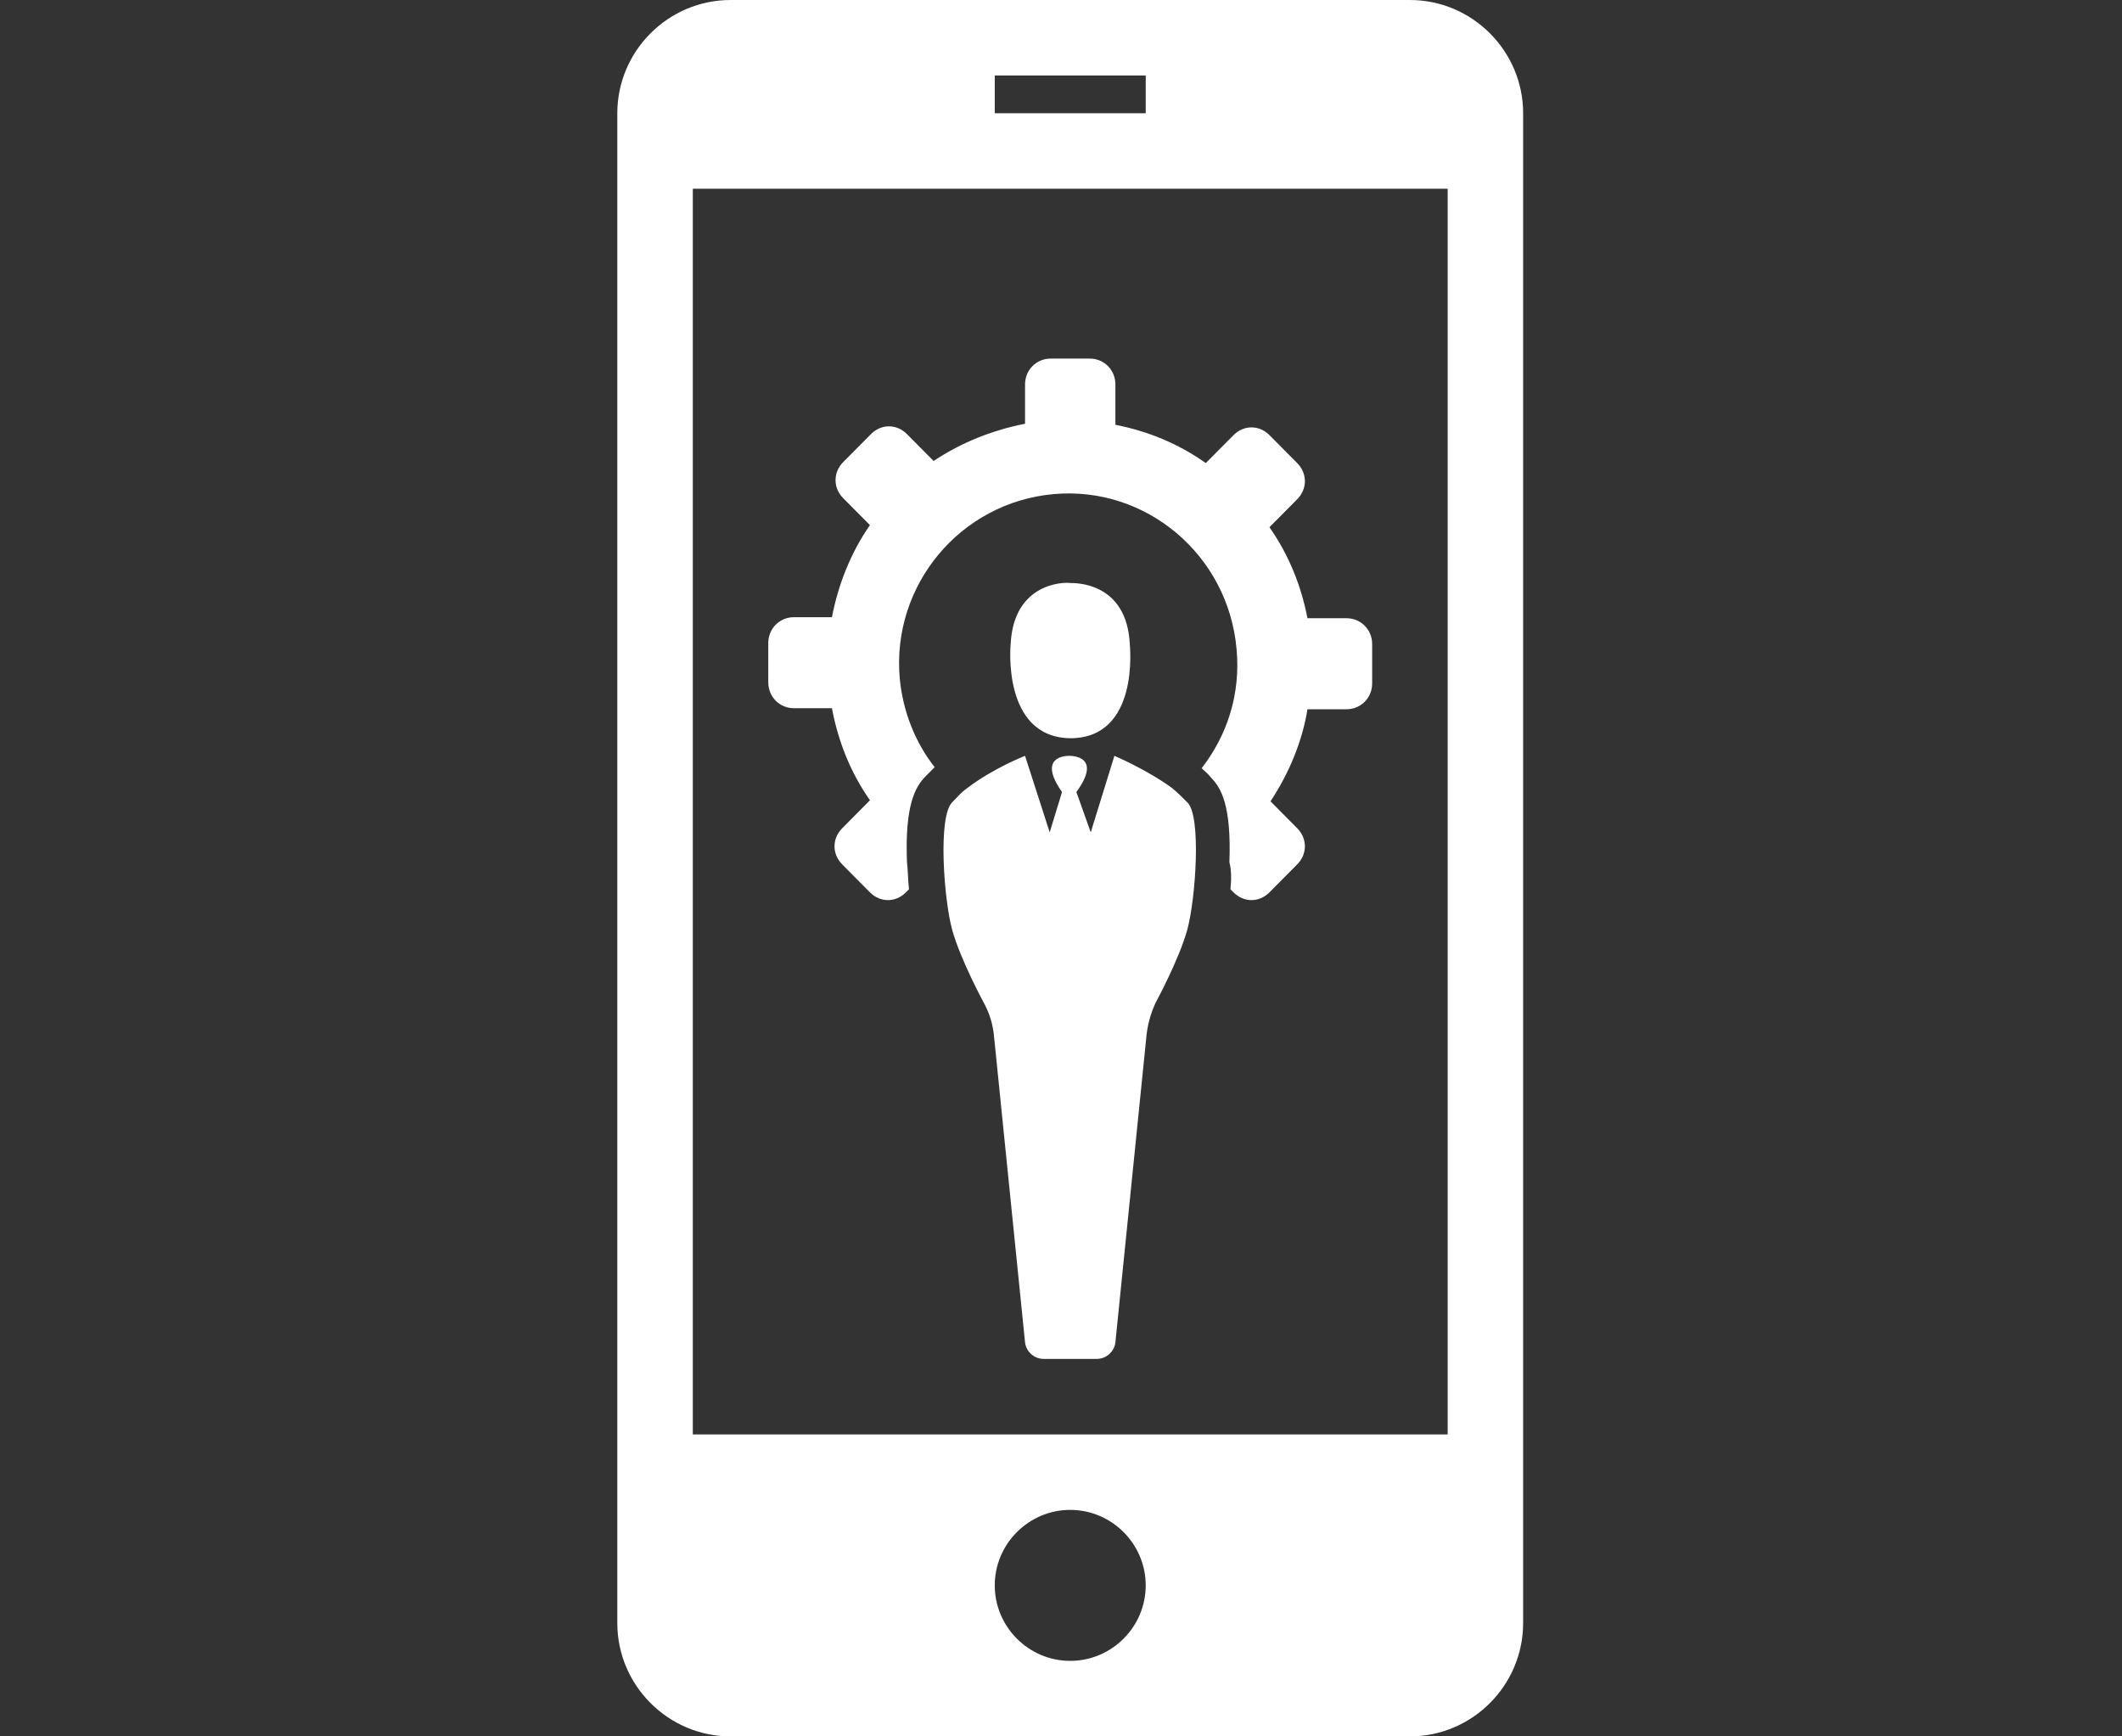 <?xml version="1.0" encoding="UTF-8" standalone="no"?>
<svg width="55px" height="45px" viewBox="0 0 55 45" version="1.1" xmlns="http://www.w3.org/2000/svg" xmlns:xlink="http://www.w3.org/1999/xlink">
    <rect x="0" y="0" width="55" height="45" fill="#333333" stroke="none"/>
    <!-- Generator: Sketch 48.2 (47327) - http://www.bohemiancoding.com/sketch -->
    <title>Enterprise_icon</title>
    <desc>Created with Sketch.</desc>
    <defs></defs>
    <g id="Page-1" stroke="none" stroke-width="1" fill="none" fill-rule="evenodd">
        <g id="Enterprise_icon" fill="#FFFFFF" fill-rule="nonzero">
            <g transform="translate(16, 0)">
                <g id="noun_manager_223758" transform="translate(3.913, 9.293)">
                    <path d="M7.826,9.839 C6.043,9.812 6.282,7.399 6.282,7.399 C6.362,5.791 7.693,5.791 7.826,5.817 C7.959,5.817 9.29,5.791 9.37,7.399 C9.37,7.426 9.636,9.839 7.826,9.839 C7.826,9.839 7.826,9.839 7.826,9.839 C7.826,9.839 7.826,9.839 7.826,9.839 Z M11.979,13.753 L12.059,13.833 C12.325,14.101 12.724,14.101 12.99,13.833 L13.709,13.109 C13.975,12.841 13.975,12.439 13.709,12.171 L13.017,11.474 C13.496,10.75 13.842,9.919 13.975,9.088 L14.987,9.088 C15.359,9.088 15.652,8.793 15.652,8.418 L15.652,7.399 C15.652,7.024 15.359,6.729 14.987,6.729 L13.975,6.729 C13.815,5.898 13.496,5.094 12.99,4.37 L13.709,3.646 C13.975,3.378 13.975,2.976 13.709,2.708 L12.99,1.984 C12.724,1.716 12.325,1.716 12.059,1.984 L11.34,2.708 C10.621,2.198 9.823,1.877 8.997,1.716 L8.997,0.67 C8.997,0.295 8.705,0 8.332,0 L7.32,0 C6.948,0 6.655,0.295 6.655,0.67 L6.655,1.689 C5.83,1.85 5.004,2.171 4.286,2.654 L3.594,1.957 C3.327,1.689 2.928,1.689 2.662,1.957 L1.943,2.681 C1.677,2.949 1.677,3.351 1.943,3.619 L2.635,4.316 C2.13,5.04 1.81,5.871 1.65,6.702 L0.665,6.702 C0.293,6.702 0,6.997 0,7.372 L0,8.391 C0,8.766 0.293,9.061 0.665,9.061 L1.65,9.061 C1.81,9.919 2.13,10.723 2.635,11.447 L1.917,12.171 C1.65,12.439 1.65,12.841 1.917,13.109 L2.635,13.833 C2.902,14.101 3.301,14.101 3.567,13.833 L3.647,13.753 C3.62,13.512 3.62,13.27 3.594,13.029 C3.54,11.581 3.807,11.099 4.073,10.831 C4.153,10.75 4.232,10.67 4.312,10.589 C3.807,9.946 3.487,9.142 3.407,8.284 C3.194,5.871 4.978,3.726 7.4,3.512 C9.796,3.297 11.925,5.094 12.138,7.533 C12.245,8.686 11.899,9.758 11.233,10.616 C11.313,10.697 11.393,10.75 11.473,10.857 C11.739,11.126 12.005,11.581 11.952,13.056 C12.005,13.243 12.005,13.512 11.979,13.753 Z M5.856,17.613 L6.655,25.495 C6.681,25.736 6.894,25.924 7.134,25.924 L7.826,25.924 L8.518,25.924 C8.758,25.924 8.971,25.736 8.997,25.495 L9.796,17.613 C9.823,17.292 9.902,16.997 10.035,16.702 C10.035,16.702 10.648,15.576 10.861,14.798 C11.074,14.021 11.233,11.849 10.861,11.501 C10.701,11.34 10.621,11.26 10.461,11.126 C9.796,10.643 8.971,10.295 8.971,10.295 L8.358,12.278 L7.986,11.233 C8.651,10.321 7.906,10.295 7.799,10.295 C7.693,10.295 6.974,10.321 7.613,11.233 L7.294,12.278 L6.655,10.295 C6.655,10.295 5.83,10.616 5.164,11.126 C4.978,11.26 4.925,11.34 4.765,11.501 C4.392,11.876 4.552,14.021 4.765,14.798 C4.978,15.576 5.59,16.702 5.59,16.702 C5.75,16.997 5.83,17.292 5.856,17.613 Z" id="Shape"></path>
                </g>
                <g id="noun_Mobile_440898">
                    <path d="M23.478,42.065 L23.478,2.935 C23.478,1.321 22.158,0 20.543,0 L2.935,0 C1.321,0 0,1.321 0,2.935 L0,42.065 C0,43.679 1.321,45 2.935,45 L20.543,45 C22.158,45 23.478,43.679 23.478,42.065 Z M9.783,1.957 L13.696,1.957 L13.696,2.935 L9.783,2.935 L9.783,1.957 Z M11.739,43.043 C10.663,43.043 9.783,42.163 9.783,41.087 C9.783,40.011 10.663,39.13 11.739,39.13 C12.815,39.13 13.696,40.011 13.696,41.087 C13.696,42.163 12.815,43.043 11.739,43.043 Z M21.522,37.174 L1.957,37.174 L1.957,4.891 L21.522,4.891 L21.522,37.174 Z" id="Shape"></path>
                </g>
            </g>
        </g>
    </g>
</svg>
